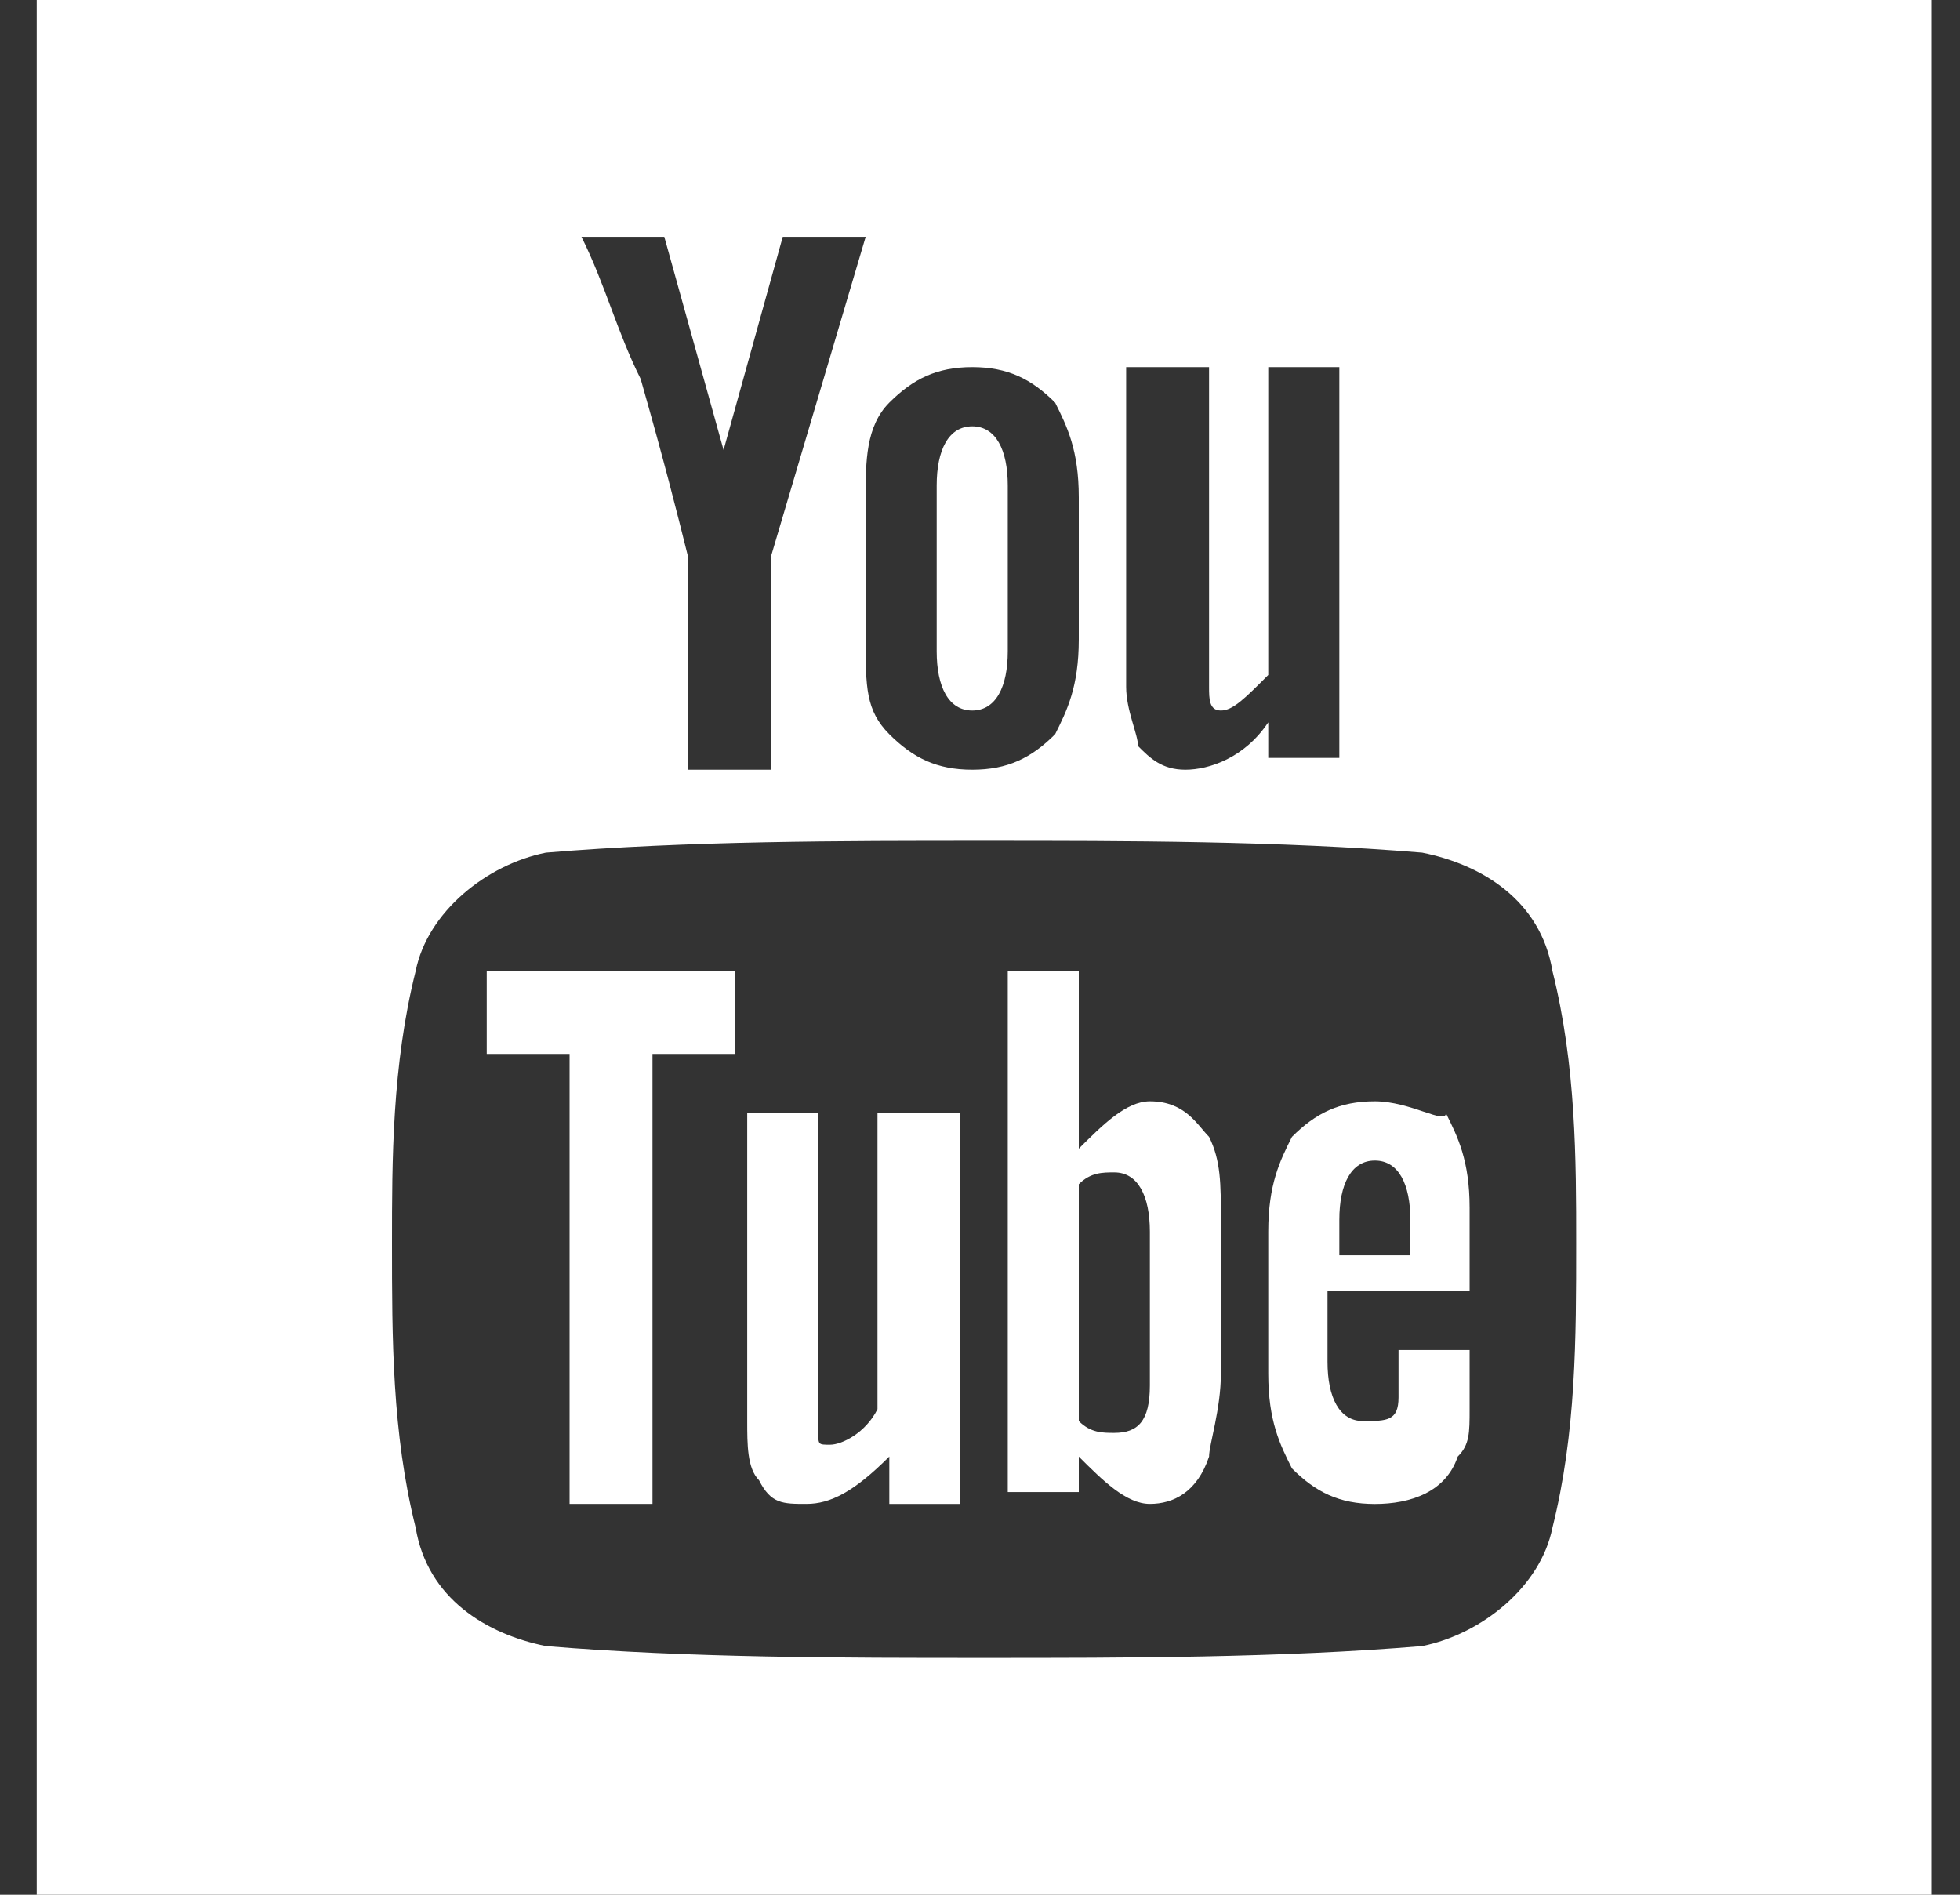 <svg width="30" height="29" viewBox="0 0 30 29" fill="none" xmlns="http://www.w3.org/2000/svg">
    <rect x="0" y="0" width="30" height="29" fill="#333333" stroke="none"/>
    <path d="M14.881 10.875C15.243 10.875 15.425 10.512 15.425 9.969V7.431C15.425 6.887 15.243 6.525 14.881 6.525C14.518 6.525 14.337 6.887 14.337 7.431V9.969C14.337 10.512 14.518 10.875 14.881 10.875Z" fill="white" />
    <path d="M13.431 21.568C13.25 21.931 12.887 22.112 12.706 22.112C12.525 22.112 12.525 22.112 12.525 21.931V17.037H11.437V21.75C11.437 22.112 11.437 22.475 11.618 22.656C11.8 23.018 11.981 23.018 12.344 23.018C12.706 23.018 13.069 22.837 13.612 22.293V23.018H14.7V17.037H13.431V21.568Z" fill="white" />
    <path d="M7.45 16.131H8.718V23.018H9.987V16.131H11.256V14.862H7.45V16.131Z" fill="white" />
    <path d="M17.6 16.856C17.237 16.856 16.875 17.219 16.512 17.581V14.862H15.425V22.837H16.512V22.294C16.875 22.656 17.237 23.018 17.6 23.018C17.962 23.018 18.325 22.837 18.506 22.294C18.506 22.112 18.687 21.569 18.687 21.025V18.669C18.687 18.125 18.687 17.762 18.506 17.4C18.325 17.219 18.143 16.856 17.6 16.856ZM17.6 21.206C17.6 21.75 17.418 21.931 17.056 21.931C16.875 21.931 16.693 21.931 16.512 21.75V18.125C16.693 17.944 16.875 17.944 17.056 17.944C17.418 17.944 17.6 18.306 17.6 18.85V21.206Z" fill="white" />
    <path d="M21.044 16.856C20.5 16.856 20.137 17.038 19.775 17.4C19.593 17.763 19.412 18.125 19.412 18.85V21.025C19.412 21.75 19.593 22.113 19.775 22.475C20.137 22.838 20.5 23.019 21.044 23.019C21.587 23.019 22.131 22.838 22.312 22.294C22.494 22.113 22.494 21.931 22.494 21.569V20.663H21.406V21.388C21.406 21.75 21.225 21.75 20.862 21.75C20.5 21.75 20.319 21.388 20.319 20.844V19.756H22.494V18.488C22.494 17.763 22.312 17.4 22.131 17.038C22.131 17.219 21.587 16.856 21.044 16.856ZM21.587 19.213H20.5V18.669C20.5 18.125 20.681 17.763 21.044 17.763C21.406 17.763 21.587 18.125 21.587 18.669V19.213Z" fill="white" />
    <path d="M0.562 0V29H29.562V0H0.562ZM17.419 5.619H18.506V10.512C18.506 10.694 18.506 10.875 18.687 10.875C18.869 10.875 19.05 10.694 19.412 10.331V5.619H20.5V11.6H19.412V11.056C19.05 11.6 18.506 11.781 18.143 11.781C17.781 11.781 17.6 11.6 17.419 11.419C17.419 11.238 17.237 10.875 17.237 10.512V5.619H17.419ZM13.25 7.612C13.25 7.069 13.25 6.525 13.612 6.162C13.975 5.8 14.337 5.619 14.881 5.619C15.425 5.619 15.787 5.8 16.15 6.162C16.331 6.525 16.512 6.887 16.512 7.612V9.787C16.512 10.512 16.331 10.875 16.15 11.238C15.787 11.6 15.425 11.781 14.881 11.781C14.337 11.781 13.975 11.6 13.612 11.238C13.25 10.875 13.25 10.512 13.25 9.787V7.612ZM10.168 3.625L11.075 6.887L11.981 3.625H13.25L11.8 8.519V11.781H10.531V8.519C10.35 7.794 10.168 7.069 9.806 5.8C9.443 5.075 9.262 4.35 8.9 3.625H10.168ZM23.762 23.381C23.581 24.288 22.675 25.012 21.768 25.194C19.593 25.375 17.237 25.375 15.062 25.375C12.887 25.375 10.531 25.375 8.356 25.194C7.45 25.012 6.543 24.469 6.362 23.381C6 21.931 6 20.481 6 19.031C6 17.762 6 16.312 6.362 14.863C6.543 13.956 7.45 13.231 8.356 13.05C10.531 12.869 12.887 12.869 15.062 12.869C17.237 12.869 19.593 12.869 21.768 13.05C22.675 13.231 23.581 13.775 23.762 14.863C24.125 16.312 24.125 17.762 24.125 19.031C24.125 20.481 24.125 21.931 23.762 23.381Z" fill="white" />
</svg>
